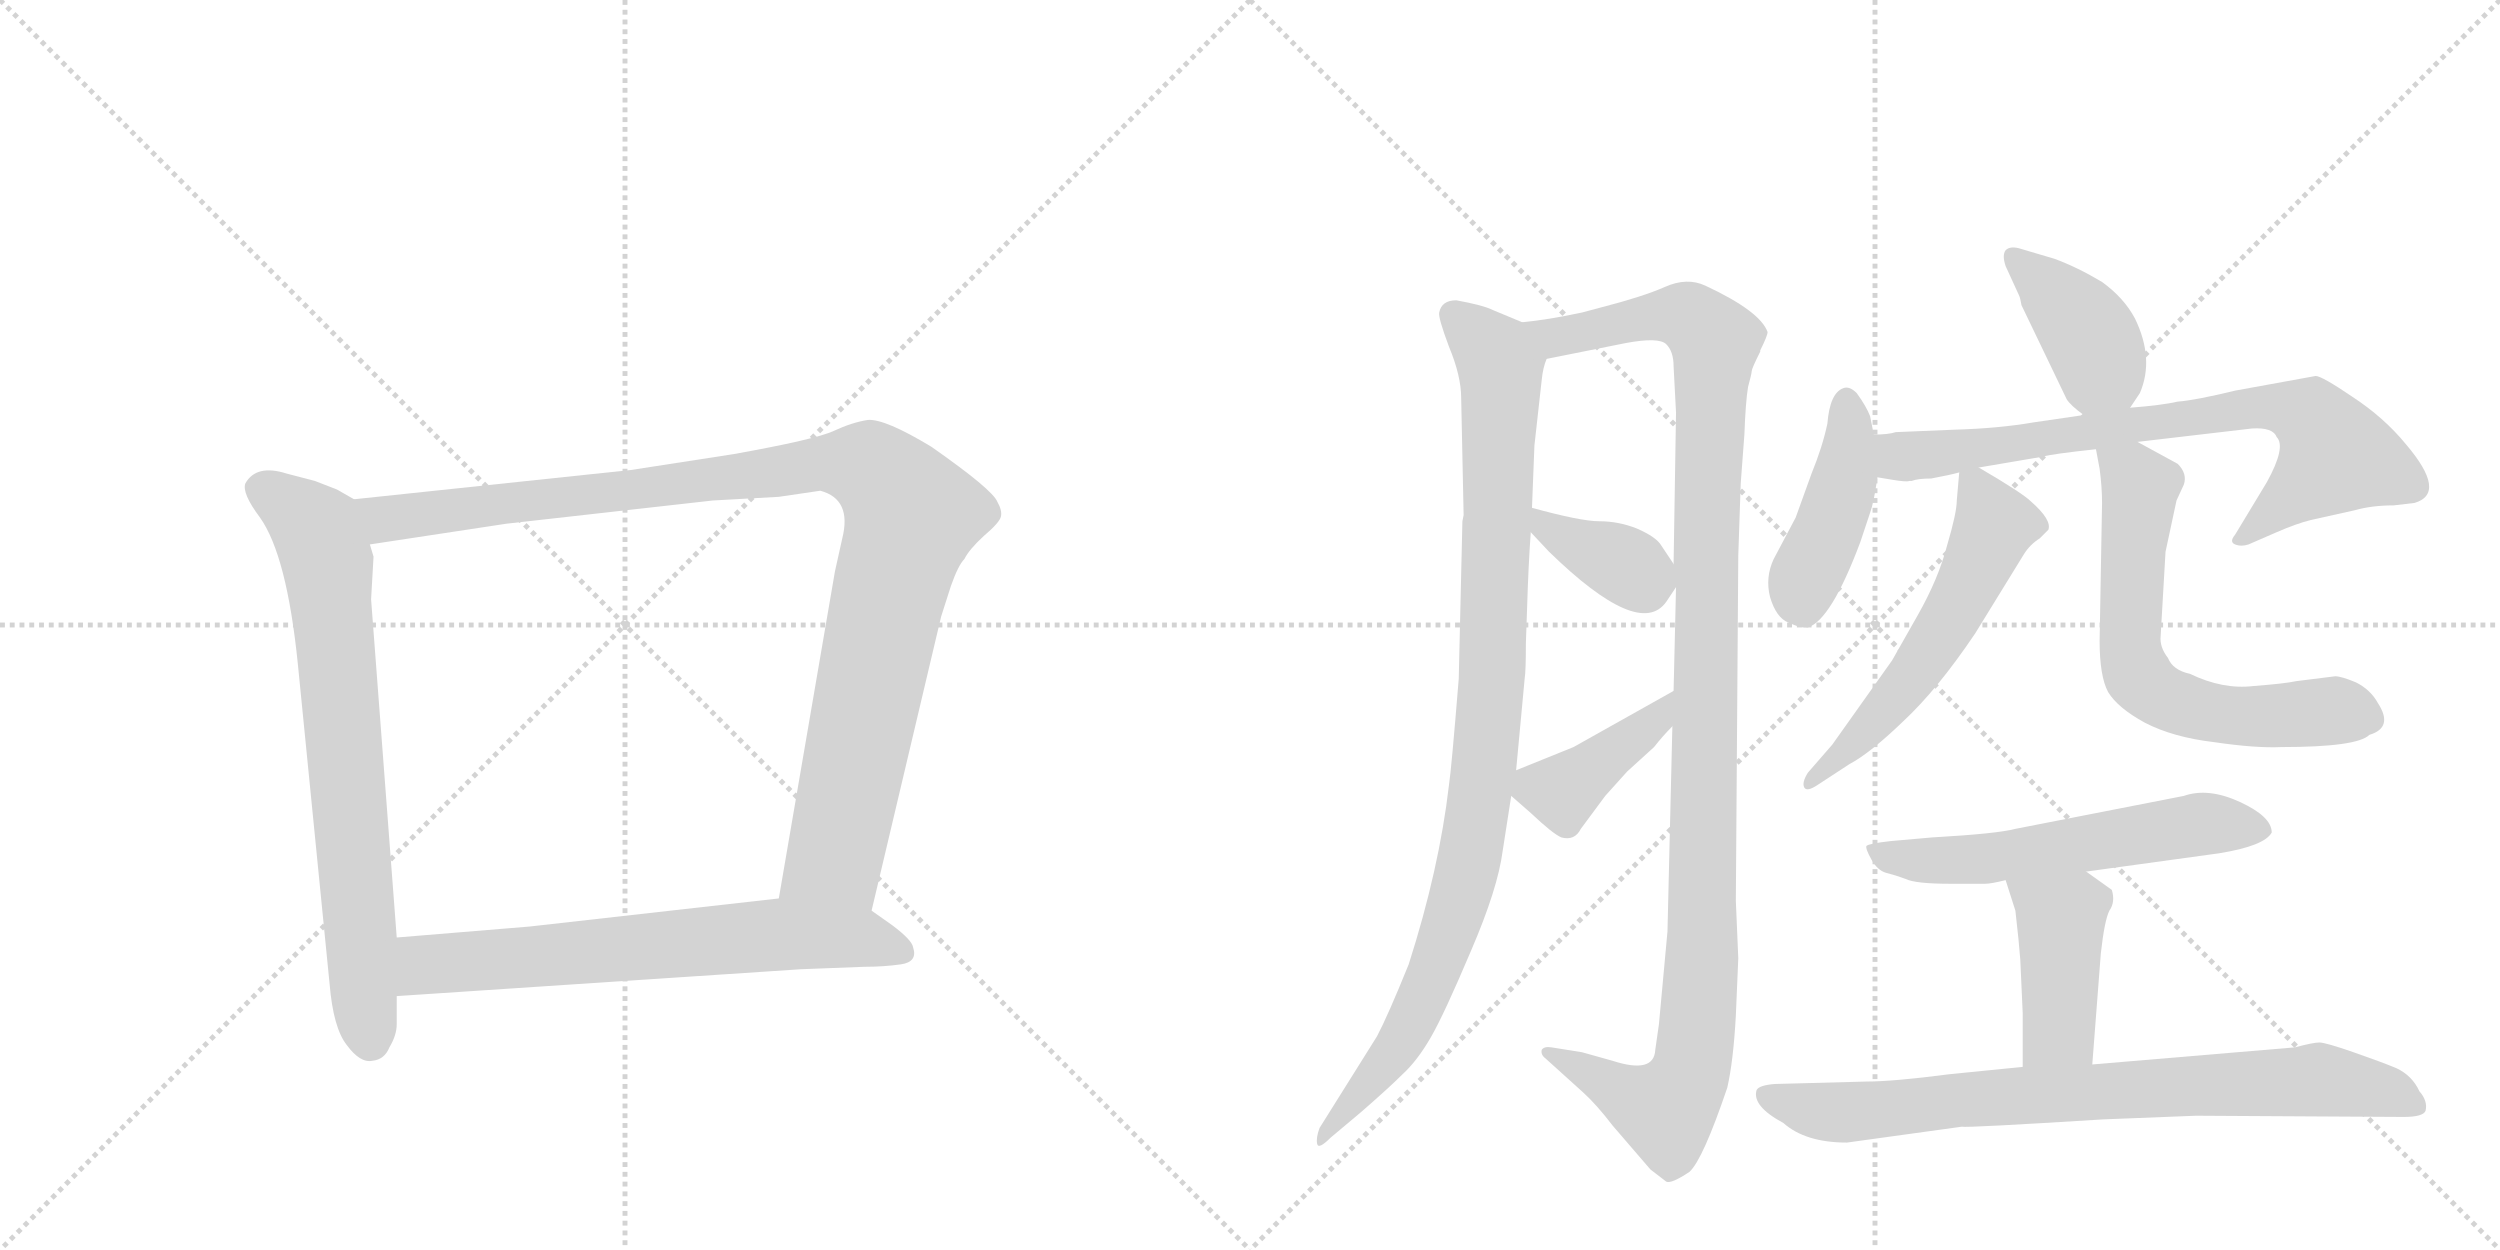 <svg version="1.1" viewBox="0 0 2048 1024" xmlns="http://www.w3.org/2000/svg">
  <g stroke="lightgray" stroke-dasharray="1,1" stroke-width="1" transform="scale(4, 4)">
    <line x1="0" y1="0" x2="256" y2="256"></line>
    <line x1="256" y1="0" x2="0" y2="256"></line>
    <line x1="128" y1="0" x2="128" y2="256"></line>
    <line x1="0" y1="128" x2="256" y2="128"></line>
    <line x1="256" y1="0" x2="512" y2="256"></line>
    <line x1="512" y1="0" x2="256" y2="256"></line>
    <line x1="384" y1="0" x2="384" y2="256"></line>
    <line x1="256" y1="128" x2="512" y2="128"></line>
  </g>
<g transform="scale(1, -1) translate(0, -850)">
   <style type="text/css">
    @keyframes keyframes0 {
      from {
       stroke: black;
       stroke-dashoffset: 735;
       stroke-width: 128;
       }
       71% {
       animation-timing-function: step-end;
       stroke: black;
       stroke-dashoffset: 0;
       stroke-width: 128;
       }
       to {
       stroke: black;
       stroke-width: 1024;
       }
       }
       #make-me-a-hanzi-animation-0 {
         animation: keyframes0 0.848s both;
         animation-delay: 0s;
         animation-timing-function: linear;
       }
    @keyframes keyframes1 {
      from {
       stroke: black;
       stroke-dashoffset: 1062;
       stroke-width: 128;
       }
       78% {
       animation-timing-function: step-end;
       stroke: black;
       stroke-dashoffset: 0;
       stroke-width: 128;
       }
       to {
       stroke: black;
       stroke-width: 1024;
       }
       }
       #make-me-a-hanzi-animation-1 {
         animation: keyframes1 1.114s both;
         animation-delay: 0.848s;
         animation-timing-function: linear;
       }
    @keyframes keyframes2 {
      from {
       stroke: black;
       stroke-dashoffset: 674;
       stroke-width: 128;
       }
       69% {
       animation-timing-function: step-end;
       stroke: black;
       stroke-dashoffset: 0;
       stroke-width: 128;
       }
       to {
       stroke: black;
       stroke-width: 1024;
       }
       }
       #make-me-a-hanzi-animation-2 {
         animation: keyframes2 0.799s both;
         animation-delay: 1.962s;
         animation-timing-function: linear;
       }
    @keyframes keyframes3 {
      from {
       stroke: black;
       stroke-dashoffset: 979;
       stroke-width: 128;
       }
       76% {
       animation-timing-function: step-end;
       stroke: black;
       stroke-dashoffset: 0;
       stroke-width: 128;
       }
       to {
       stroke: black;
       stroke-width: 1024;
       }
       }
       #make-me-a-hanzi-animation-3 {
         animation: keyframes3 1.047s both;
         animation-delay: 2.761s;
         animation-timing-function: linear;
       }
    @keyframes keyframes4 {
      from {
       stroke: black;
       stroke-dashoffset: 1164;
       stroke-width: 128;
       }
       79% {
       animation-timing-function: step-end;
       stroke: black;
       stroke-dashoffset: 0;
       stroke-width: 128;
       }
       to {
       stroke: black;
       stroke-width: 1024;
       }
       }
       #make-me-a-hanzi-animation-4 {
         animation: keyframes4 1.197s both;
         animation-delay: 3.808s;
         animation-timing-function: linear;
       }
    @keyframes keyframes5 {
      from {
       stroke: black;
       stroke-dashoffset: 368;
       stroke-width: 128;
       }
       55% {
       animation-timing-function: step-end;
       stroke: black;
       stroke-dashoffset: 0;
       stroke-width: 128;
       }
       to {
       stroke: black;
       stroke-width: 1024;
       }
       }
       #make-me-a-hanzi-animation-5 {
         animation: keyframes5 0.549s both;
         animation-delay: 5.005s;
         animation-timing-function: linear;
       }
    @keyframes keyframes6 {
      from {
       stroke: black;
       stroke-dashoffset: 404;
       stroke-width: 128;
       }
       57% {
       animation-timing-function: step-end;
       stroke: black;
       stroke-dashoffset: 0;
       stroke-width: 128;
       }
       to {
       stroke: black;
       stroke-width: 1024;
       }
       }
       #make-me-a-hanzi-animation-6 {
         animation: keyframes6 0.579s both;
         animation-delay: 5.554s;
         animation-timing-function: linear;
       }
    @keyframes keyframes7 {
      from {
       stroke: black;
       stroke-dashoffset: 400;
       stroke-width: 128;
       }
       57% {
       animation-timing-function: step-end;
       stroke: black;
       stroke-dashoffset: 0;
       stroke-width: 128;
       }
       to {
       stroke: black;
       stroke-width: 1024;
       }
       }
       #make-me-a-hanzi-animation-7 {
         animation: keyframes7 0.576s both;
         animation-delay: 6.133s;
         animation-timing-function: linear;
       }
    @keyframes keyframes8 {
      from {
       stroke: black;
       stroke-dashoffset: 436;
       stroke-width: 128;
       }
       59% {
       animation-timing-function: step-end;
       stroke: black;
       stroke-dashoffset: 0;
       stroke-width: 128;
       }
       to {
       stroke: black;
       stroke-width: 1024;
       }
       }
       #make-me-a-hanzi-animation-8 {
         animation: keyframes8 0.605s both;
         animation-delay: 6.709s;
         animation-timing-function: linear;
       }
    @keyframes keyframes9 {
      from {
       stroke: black;
       stroke-dashoffset: 756;
       stroke-width: 128;
       }
       71% {
       animation-timing-function: step-end;
       stroke: black;
       stroke-dashoffset: 0;
       stroke-width: 128;
       }
       to {
       stroke: black;
       stroke-width: 1024;
       }
       }
       #make-me-a-hanzi-animation-9 {
         animation: keyframes9 0.865s both;
         animation-delay: 7.313s;
         animation-timing-function: linear;
       }
    @keyframes keyframes10 {
      from {
       stroke: black;
       stroke-dashoffset: 562;
       stroke-width: 128;
       }
       65% {
       animation-timing-function: step-end;
       stroke: black;
       stroke-dashoffset: 0;
       stroke-width: 128;
       }
       to {
       stroke: black;
       stroke-width: 1024;
       }
       }
       #make-me-a-hanzi-animation-10 {
         animation: keyframes10 0.707s both;
         animation-delay: 8.179s;
         animation-timing-function: linear;
       }
    @keyframes keyframes11 {
      from {
       stroke: black;
       stroke-dashoffset: 650;
       stroke-width: 128;
       }
       68% {
       animation-timing-function: step-end;
       stroke: black;
       stroke-dashoffset: 0;
       stroke-width: 128;
       }
       to {
       stroke: black;
       stroke-width: 1024;
       }
       }
       #make-me-a-hanzi-animation-11 {
         animation: keyframes11 0.779s both;
         animation-delay: 8.886s;
         animation-timing-function: linear;
       }
    @keyframes keyframes12 {
      from {
       stroke: black;
       stroke-dashoffset: 577;
       stroke-width: 128;
       }
       65% {
       animation-timing-function: step-end;
       stroke: black;
       stroke-dashoffset: 0;
       stroke-width: 128;
       }
       to {
       stroke: black;
       stroke-width: 1024;
       }
       }
       #make-me-a-hanzi-animation-12 {
         animation: keyframes12 0.72s both;
         animation-delay: 9.665s;
         animation-timing-function: linear;
       }
    @keyframes keyframes13 {
      from {
       stroke: black;
       stroke-dashoffset: 426;
       stroke-width: 128;
       }
       58% {
       animation-timing-function: step-end;
       stroke: black;
       stroke-dashoffset: 0;
       stroke-width: 128;
       }
       to {
       stroke: black;
       stroke-width: 1024;
       }
       }
       #make-me-a-hanzi-animation-13 {
         animation: keyframes13 0.597s both;
         animation-delay: 10.385s;
         animation-timing-function: linear;
       }
    @keyframes keyframes14 {
      from {
       stroke: black;
       stroke-dashoffset: 793;
       stroke-width: 128;
       }
       72% {
       animation-timing-function: step-end;
       stroke: black;
       stroke-dashoffset: 0;
       stroke-width: 128;
       }
       to {
       stroke: black;
       stroke-width: 1024;
       }
       }
       #make-me-a-hanzi-animation-14 {
         animation: keyframes14 0.895s both;
         animation-delay: 10.981s;
         animation-timing-function: linear;
       }
</style>
<path d="M 290 441 L 276 449 L 258 456 L 235 462 Q 210 470 201 454 Q 198 446 213 426 Q 235 395 244 306 L 270 44 Q 273 8 284 -6 Q 295 -21 305 -19 Q 315 -18 319 -8 Q 325 2 325 11 L 325 34 L 325 82 L 304 359 L 306 394 L 303 404 C 298 434 298 437 290 441 Z" fill="lightgray"></path> 
<path d="M 714 104 L 771 345 L 779 370 Q 785 387 790 392 Q 794 400 806 411 Q 819 422 820 427 Q 821 432 817 439 Q 813 449 763 484 Q 725 507 711 506 Q 698 504 683 497 Q 668 490 601 478 L 517 465 L 290 441 C 260 438 273 399 303 404 L 415 421 L 584 440 L 638 443 L 672 448 Q 698 441 690 409 L 684 382 L 638 114 C 633 84 707 75 714 104 Z" fill="lightgray"></path> 
<path d="M 656 56 L 708 58 Q 724 58 738 60 Q 752 62 748 74 Q 747 80 731 92 L 714 104 L 638 114 L 434 91 L 325 82 C 295 80 295 32 325 34 L 656 56 Z" fill="lightgray"></path> 
<path d="M 1198 423 L 1195 294 Q 1189 220 1187 207 Q 1179 138 1154 60 Q 1137 18 1128 1 L 1081 -74 Q 1078 -82 1079 -87 Q 1080 -92 1090 -82 L 1115 -61 Q 1138 -41 1149 -30 Q 1161 -19 1172 0 Q 1183 19 1205 71 Q 1227 122 1231 153 L 1238 198 L 1242 219 L 1249 294 Q 1250 300 1250 323 L 1251 352 Q 1252 386 1254 414 L 1255 434 L 1257 485 L 1263 539 Q 1264 549 1267 556 C 1271 576 1271 576 1247 586 L 1223 596 Q 1215 600 1193 604 Q 1181 604 1179 594 Q 1178 590 1187 566 Q 1197 542 1197 524 L 1199 428 L 1198 423 Z" fill="lightgray"></path> 
<path d="M 1370 255 L 1366 87 L 1359 11 L 1356 -10 Q 1355 -30 1321 -19 L 1296 -12 L 1271 -8 Q 1265 -7 1263 -10 Q 1262 -14 1266 -17 L 1297 -45 Q 1308 -55 1321 -72 L 1352 -108 L 1365 -118 Q 1369 -120 1384 -110 Q 1395 -100 1415 -41 Q 1420 -19 1422 18 L 1424 65 L 1422 112 L 1424 395 L 1426 454 L 1429 494 Q 1430 521 1432 533 Q 1435 544 1435 546 Q 1435 548 1442 562 L 1442 563 Q 1448 575 1448 578 Q 1442 595 1397 616 Q 1382 623 1364 615 Q 1346 607 1311 598 L 1296 594 Q 1268 588 1247 586 C 1217 582 1238 550 1267 556 L 1332 569 Q 1359 574 1365 568 Q 1371 562 1371 550 L 1373 512 L 1371 388 L 1373 369 L 1371 284 L 1370 255 Z" fill="lightgray"></path> 
<path d="M 1254 414 L 1269 398 Q 1343 326 1365 357 L 1373 369 C 1378 377 1378 377 1371 388 L 1361 403 Q 1357 410 1341 417 Q 1326 423 1310 423 Q 1295 423 1255 434 C 1228 441 1233 436 1254 414 Z" fill="lightgray"></path> 
<path d="M 1238 198 L 1254 184 Q 1272 167 1279 164 Q 1290 161 1295 171 L 1315 198 L 1333 218 L 1355 238 Q 1362 247 1370 255 C 1391 277 1397 299 1371 284 L 1289 238 L 1242 219 C 1223 211 1223 211 1238 198 Z" fill="lightgray"></path> 
<path d="M 1745 516 L 1753 528 Q 1765 556 1749 589 Q 1740 606 1722 619 Q 1702 631 1683 638 L 1656 646 Q 1647 649 1643 645 Q 1640 641 1643 632 L 1654 608 Q 1655 606 1656 600 L 1693 523 Q 1696 518 1707 510 C 1730 493 1730 493 1745 516 Z" fill="lightgray"></path> 
<path d="M 1535 494 L 1532 509 Q 1529 517 1521 528 Q 1515 534 1510 532 Q 1499 528 1497 503 Q 1493 484 1484 462 L 1471 426 L 1453 392 Q 1446 377 1450 361 Q 1455 344 1465 340 Q 1476 335 1481 336 Q 1500 342 1524 406 L 1532 430 Q 1535 438 1538 459 L 1535 494 Z" fill="lightgray"></path> 
<path d="M 1601 498 L 1553 496 Q 1547 494 1535 494 C 1505 491 1508 464 1538 459 L 1550 457 Q 1562 455 1564 456 L 1566 456 Q 1571 458 1582 458 Q 1598 461 1605 463 L 1621 467 L 1674 476 Q 1680 478 1717 482 L 1751 488 L 1845 499 Q 1862 500 1865 492 Q 1873 484 1857 455 L 1831 412 Q 1826 406 1831 404 Q 1836 402 1842 404 L 1865 414 Q 1881 421 1893 424 L 1929 432 Q 1943 436 1961 436 L 1978 438 Q 2005 446 1971 486 Q 1953 508 1927 525 Q 1902 542 1897 542 L 1831 530 Q 1798 522 1784 521 Q 1771 518 1745 516 L 1707 510 L 1666 504 Q 1637 499 1601 498 Z" fill="lightgray"></path> 
<path d="M 1605 463 L 1603 440 Q 1603 430 1595 403 Q 1588 376 1571 346 L 1550 309 L 1501 240 L 1481 217 Q 1476 209 1478 205 Q 1480 201 1489 207 L 1515 224 Q 1532 233 1559 259 Q 1587 285 1618 331 L 1658 396 Q 1663 404 1671 409 L 1678 416 Q 1681 424 1664 439 Q 1657 446 1621 467 C 1606 476 1606 476 1605 463 Z" fill="lightgray"></path> 
<path d="M 1717 482 L 1720 466 Q 1722 451 1722 438 L 1720 325 Q 1720 296 1727 283 Q 1735 270 1757 258 Q 1780 246 1814 242 Q 1848 237 1869 238 Q 1931 238 1941 248 Q 1961 254 1948 274 Q 1942 285 1930 291 Q 1918 296 1913 296 L 1881 292 Q 1872 290 1846 288 Q 1821 285 1794 298 Q 1780 301 1776 311 Q 1769 320 1770 329 L 1774 398 L 1783 440 L 1789 453 Q 1792 462 1784 470 L 1751 488 C 1725 502 1712 509 1717 482 Z" fill="lightgray"></path> 
<path d="M 1709 136 L 1818 151 Q 1855 157 1861 168 Q 1861 181 1835 193 Q 1809 205 1789 198 L 1651 171 Q 1636 167 1583 164 L 1549 161 Q 1531 159 1529 157 Q 1528 155 1533 146 Q 1538 137 1545 135 Q 1553 133 1561 130 Q 1569 126 1598 126 L 1626 126 Q 1631 126 1643 129 L 1709 136 Z" fill="lightgray"></path> 
<path d="M 1655 64 L 1657 20 L 1657 -24 C 1657 -54 1712 -52 1714 -22 L 1721 69 Q 1724 96 1728 104 Q 1733 111 1730 121 L 1709 136 C 1685 153 1634 158 1643 129 L 1651 104 Q 1654 78 1655 64 Z" fill="lightgray"></path> 
<path d="M 1657 -24 L 1597 -30 Q 1551 -36 1529 -36 L 1454 -38 Q 1441 -39 1439 -43 Q 1435 -56 1461 -70 Q 1479 -86 1513 -86 L 1607 -73 Q 1611 -74 1723 -67 L 1799 -64 L 1969 -65 Q 1985 -65 1987 -60 Q 1989 -52 1982 -44 Q 1976 -31 1963 -25 Q 1951 -20 1928 -12 Q 1905 -4 1900 -4 Q 1895 -4 1880 -8 L 1714 -22 L 1657 -24 Z" fill="lightgray"></path> 
      <clipPath id="make-me-a-hanzi-clip-0">
      <path d="M 290 441 L 276 449 L 258 456 L 235 462 Q 210 470 201 454 Q 198 446 213 426 Q 235 395 244 306 L 270 44 Q 273 8 284 -6 Q 295 -21 305 -19 Q 315 -18 319 -8 Q 325 2 325 11 L 325 34 L 325 82 L 304 359 L 306 394 L 303 404 C 298 434 298 437 290 441 Z" fill="lightgray"></path>
      </clipPath>
      <path clip-path="url(#make-me-a-hanzi-clip-0)" d="M 213 450 L 259 416 L 268 389 L 304 -3 " fill="none" id="make-me-a-hanzi-animation-0" stroke-dasharray="607 1214" stroke-linecap="round"></path>

      <clipPath id="make-me-a-hanzi-clip-1">
      <path d="M 714 104 L 771 345 L 779 370 Q 785 387 790 392 Q 794 400 806 411 Q 819 422 820 427 Q 821 432 817 439 Q 813 449 763 484 Q 725 507 711 506 Q 698 504 683 497 Q 668 490 601 478 L 517 465 L 290 441 C 260 438 273 399 303 404 L 415 421 L 584 440 L 638 443 L 672 448 Q 698 441 690 409 L 684 382 L 638 114 C 633 84 707 75 714 104 Z" fill="lightgray"></path>
      </clipPath>
      <path clip-path="url(#make-me-a-hanzi-clip-1)" d="M 298 437 L 321 425 L 666 470 L 702 470 L 721 461 L 747 427 L 728 365 L 684 148 L 647 121 " fill="none" id="make-me-a-hanzi-animation-1" stroke-dasharray="934 1868" stroke-linecap="round"></path>

      <clipPath id="make-me-a-hanzi-clip-2">
      <path d="M 656 56 L 708 58 Q 724 58 738 60 Q 752 62 748 74 Q 747 80 731 92 L 714 104 L 638 114 L 434 91 L 325 82 C 295 80 295 32 325 34 L 656 56 Z" fill="lightgray"></path>
      </clipPath>
      <path clip-path="url(#make-me-a-hanzi-clip-2)" d="M 333 40 L 350 60 L 642 85 L 705 82 L 739 70 " fill="none" id="make-me-a-hanzi-animation-2" stroke-dasharray="546 1092" stroke-linecap="round"></path>

      <clipPath id="make-me-a-hanzi-clip-3">
      <path d="M 1198 423 L 1195 294 Q 1189 220 1187 207 Q 1179 138 1154 60 Q 1137 18 1128 1 L 1081 -74 Q 1078 -82 1079 -87 Q 1080 -92 1090 -82 L 1115 -61 Q 1138 -41 1149 -30 Q 1161 -19 1172 0 Q 1183 19 1205 71 Q 1227 122 1231 153 L 1238 198 L 1242 219 L 1249 294 Q 1250 300 1250 323 L 1251 352 Q 1252 386 1254 414 L 1255 434 L 1257 485 L 1263 539 Q 1264 549 1267 556 C 1271 576 1271 576 1247 586 L 1223 596 Q 1215 600 1193 604 Q 1181 604 1179 594 Q 1178 590 1187 566 Q 1197 542 1197 524 L 1199 428 L 1198 423 Z" fill="lightgray"></path>
      </clipPath>
      <path clip-path="url(#make-me-a-hanzi-clip-3)" d="M 1191 592 L 1229 549 L 1222 289 L 1210 179 L 1193 104 L 1168 36 L 1146 -6 L 1083 -81 " fill="none" id="make-me-a-hanzi-animation-3" stroke-dasharray="851 1702" stroke-linecap="round"></path>

      <clipPath id="make-me-a-hanzi-clip-4">
      <path d="M 1370 255 L 1366 87 L 1359 11 L 1356 -10 Q 1355 -30 1321 -19 L 1296 -12 L 1271 -8 Q 1265 -7 1263 -10 Q 1262 -14 1266 -17 L 1297 -45 Q 1308 -55 1321 -72 L 1352 -108 L 1365 -118 Q 1369 -120 1384 -110 Q 1395 -100 1415 -41 Q 1420 -19 1422 18 L 1424 65 L 1422 112 L 1424 395 L 1426 454 L 1429 494 Q 1430 521 1432 533 Q 1435 544 1435 546 Q 1435 548 1442 562 L 1442 563 Q 1448 575 1448 578 Q 1442 595 1397 616 Q 1382 623 1364 615 Q 1346 607 1311 598 L 1296 594 Q 1268 588 1247 586 C 1217 582 1238 550 1267 556 L 1332 569 Q 1359 574 1365 568 Q 1371 562 1371 550 L 1373 512 L 1371 388 L 1373 369 L 1371 284 L 1370 255 Z" fill="lightgray"></path>
      </clipPath>
      <path clip-path="url(#make-me-a-hanzi-clip-4)" d="M 1253 583 L 1274 574 L 1378 592 L 1405 571 L 1397 411 L 1395 72 L 1387 -18 L 1380 -41 L 1365 -59 L 1337 -50 L 1268 -12 " fill="none" id="make-me-a-hanzi-animation-4" stroke-dasharray="1036 2072" stroke-linecap="round"></path>

      <clipPath id="make-me-a-hanzi-clip-5">
      <path d="M 1254 414 L 1269 398 Q 1343 326 1365 357 L 1373 369 C 1378 377 1378 377 1371 388 L 1361 403 Q 1357 410 1341 417 Q 1326 423 1310 423 Q 1295 423 1255 434 C 1228 441 1233 436 1254 414 Z" fill="lightgray"></path>
      </clipPath>
      <path clip-path="url(#make-me-a-hanzi-clip-5)" d="M 1263 429 L 1266 418 L 1356 372 " fill="none" id="make-me-a-hanzi-animation-5" stroke-dasharray="240 480" stroke-linecap="round"></path>

      <clipPath id="make-me-a-hanzi-clip-6">
      <path d="M 1238 198 L 1254 184 Q 1272 167 1279 164 Q 1290 161 1295 171 L 1315 198 L 1333 218 L 1355 238 Q 1362 247 1370 255 C 1391 277 1397 299 1371 284 L 1289 238 L 1242 219 C 1223 211 1223 211 1238 198 Z" fill="lightgray"></path>
      </clipPath>
      <path clip-path="url(#make-me-a-hanzi-clip-6)" d="M 1248 202 L 1279 201 L 1356 260 L 1366 277 " fill="none" id="make-me-a-hanzi-animation-6" stroke-dasharray="276 552" stroke-linecap="round"></path>

      <clipPath id="make-me-a-hanzi-clip-7">
      <path d="M 1745 516 L 1753 528 Q 1765 556 1749 589 Q 1740 606 1722 619 Q 1702 631 1683 638 L 1656 646 Q 1647 649 1643 645 Q 1640 641 1643 632 L 1654 608 Q 1655 606 1656 600 L 1693 523 Q 1696 518 1707 510 C 1730 493 1730 493 1745 516 Z" fill="lightgray"></path>
      </clipPath>
      <path clip-path="url(#make-me-a-hanzi-clip-7)" d="M 1650 639 L 1689 603 L 1716 567 L 1721 548 L 1711 524 " fill="none" id="make-me-a-hanzi-animation-7" stroke-dasharray="272 544" stroke-linecap="round"></path>

      <clipPath id="make-me-a-hanzi-clip-8">
      <path d="M 1535 494 L 1532 509 Q 1529 517 1521 528 Q 1515 534 1510 532 Q 1499 528 1497 503 Q 1493 484 1484 462 L 1471 426 L 1453 392 Q 1446 377 1450 361 Q 1455 344 1465 340 Q 1476 335 1481 336 Q 1500 342 1524 406 L 1532 430 Q 1535 438 1538 459 L 1535 494 Z" fill="lightgray"></path>
      </clipPath>
      <path clip-path="url(#make-me-a-hanzi-clip-8)" d="M 1512 521 L 1516 498 L 1511 454 L 1477 371 L 1479 348 " fill="none" id="make-me-a-hanzi-animation-8" stroke-dasharray="308 616" stroke-linecap="round"></path>

      <clipPath id="make-me-a-hanzi-clip-9">
      <path d="M 1601 498 L 1553 496 Q 1547 494 1535 494 C 1505 491 1508 464 1538 459 L 1550 457 Q 1562 455 1564 456 L 1566 456 Q 1571 458 1582 458 Q 1598 461 1605 463 L 1621 467 L 1674 476 Q 1680 478 1717 482 L 1751 488 L 1845 499 Q 1862 500 1865 492 Q 1873 484 1857 455 L 1831 412 Q 1826 406 1831 404 Q 1836 402 1842 404 L 1865 414 Q 1881 421 1893 424 L 1929 432 Q 1943 436 1961 436 L 1978 438 Q 2005 446 1971 486 Q 1953 508 1927 525 Q 1902 542 1897 542 L 1831 530 Q 1798 522 1784 521 Q 1771 518 1745 516 L 1707 510 L 1666 504 Q 1637 499 1601 498 Z" fill="lightgray"></path>
      </clipPath>
      <path clip-path="url(#make-me-a-hanzi-clip-9)" d="M 1541 489 L 1565 476 L 1840 516 L 1868 517 L 1893 508 L 1913 475 L 1837 408 " fill="none" id="make-me-a-hanzi-animation-9" stroke-dasharray="628 1256" stroke-linecap="round"></path>

      <clipPath id="make-me-a-hanzi-clip-10">
      <path d="M 1605 463 L 1603 440 Q 1603 430 1595 403 Q 1588 376 1571 346 L 1550 309 L 1501 240 L 1481 217 Q 1476 209 1478 205 Q 1480 201 1489 207 L 1515 224 Q 1532 233 1559 259 Q 1587 285 1618 331 L 1658 396 Q 1663 404 1671 409 L 1678 416 Q 1681 424 1664 439 Q 1657 446 1621 467 C 1606 476 1606 476 1605 463 Z" fill="lightgray"></path>
      </clipPath>
      <path clip-path="url(#make-me-a-hanzi-clip-10)" d="M 1611 457 L 1621 449 L 1633 418 L 1616 377 L 1568 297 L 1531 253 L 1483 210 " fill="none" id="make-me-a-hanzi-animation-10" stroke-dasharray="434 868" stroke-linecap="round"></path>

      <clipPath id="make-me-a-hanzi-clip-11">
      <path d="M 1717 482 L 1720 466 Q 1722 451 1722 438 L 1720 325 Q 1720 296 1727 283 Q 1735 270 1757 258 Q 1780 246 1814 242 Q 1848 237 1869 238 Q 1931 238 1941 248 Q 1961 254 1948 274 Q 1942 285 1930 291 Q 1918 296 1913 296 L 1881 292 Q 1872 290 1846 288 Q 1821 285 1794 298 Q 1780 301 1776 311 Q 1769 320 1770 329 L 1774 398 L 1783 440 L 1789 453 Q 1792 462 1784 470 L 1751 488 C 1725 502 1712 509 1717 482 Z" fill="lightgray"></path>
      </clipPath>
      <path clip-path="url(#make-me-a-hanzi-clip-11)" d="M 1723 479 L 1753 451 L 1745 346 L 1745 317 L 1752 296 L 1773 278 L 1825 264 L 1916 268 L 1939 262 " fill="none" id="make-me-a-hanzi-animation-11" stroke-dasharray="522 1044" stroke-linecap="round"></path>

      <clipPath id="make-me-a-hanzi-clip-12">
      <path d="M 1709 136 L 1818 151 Q 1855 157 1861 168 Q 1861 181 1835 193 Q 1809 205 1789 198 L 1651 171 Q 1636 167 1583 164 L 1549 161 Q 1531 159 1529 157 Q 1528 155 1533 146 Q 1538 137 1545 135 Q 1553 133 1561 130 Q 1569 126 1598 126 L 1626 126 Q 1631 126 1643 129 L 1709 136 Z" fill="lightgray"></path>
      </clipPath>
      <path clip-path="url(#make-me-a-hanzi-clip-12)" d="M 1534 153 L 1605 145 L 1800 175 L 1852 170 " fill="none" id="make-me-a-hanzi-animation-12" stroke-dasharray="449 898" stroke-linecap="round"></path>

      <clipPath id="make-me-a-hanzi-clip-13">
      <path d="M 1655 64 L 1657 20 L 1657 -24 C 1657 -54 1712 -52 1714 -22 L 1721 69 Q 1724 96 1728 104 Q 1733 111 1730 121 L 1709 136 C 1685 153 1634 158 1643 129 L 1651 104 Q 1654 78 1655 64 Z" fill="lightgray"></path>
      </clipPath>
      <path clip-path="url(#make-me-a-hanzi-clip-13)" d="M 1650 124 L 1688 97 L 1687 7 L 1664 -17 " fill="none" id="make-me-a-hanzi-animation-13" stroke-dasharray="298 596" stroke-linecap="round"></path>

      <clipPath id="make-me-a-hanzi-clip-14">
      <path d="M 1657 -24 L 1597 -30 Q 1551 -36 1529 -36 L 1454 -38 Q 1441 -39 1439 -43 Q 1435 -56 1461 -70 Q 1479 -86 1513 -86 L 1607 -73 Q 1611 -74 1723 -67 L 1799 -64 L 1969 -65 Q 1985 -65 1987 -60 Q 1989 -52 1982 -44 Q 1976 -31 1963 -25 Q 1951 -20 1928 -12 Q 1905 -4 1900 -4 Q 1895 -4 1880 -8 L 1714 -22 L 1657 -24 Z" fill="lightgray"></path>
      </clipPath>
      <path clip-path="url(#make-me-a-hanzi-clip-14)" d="M 1449 -47 L 1485 -60 L 1518 -61 L 1652 -47 L 1910 -35 L 1980 -56 " fill="none" id="make-me-a-hanzi-animation-14" stroke-dasharray="665 1330" stroke-linecap="round"></path>

</g>
</svg>
